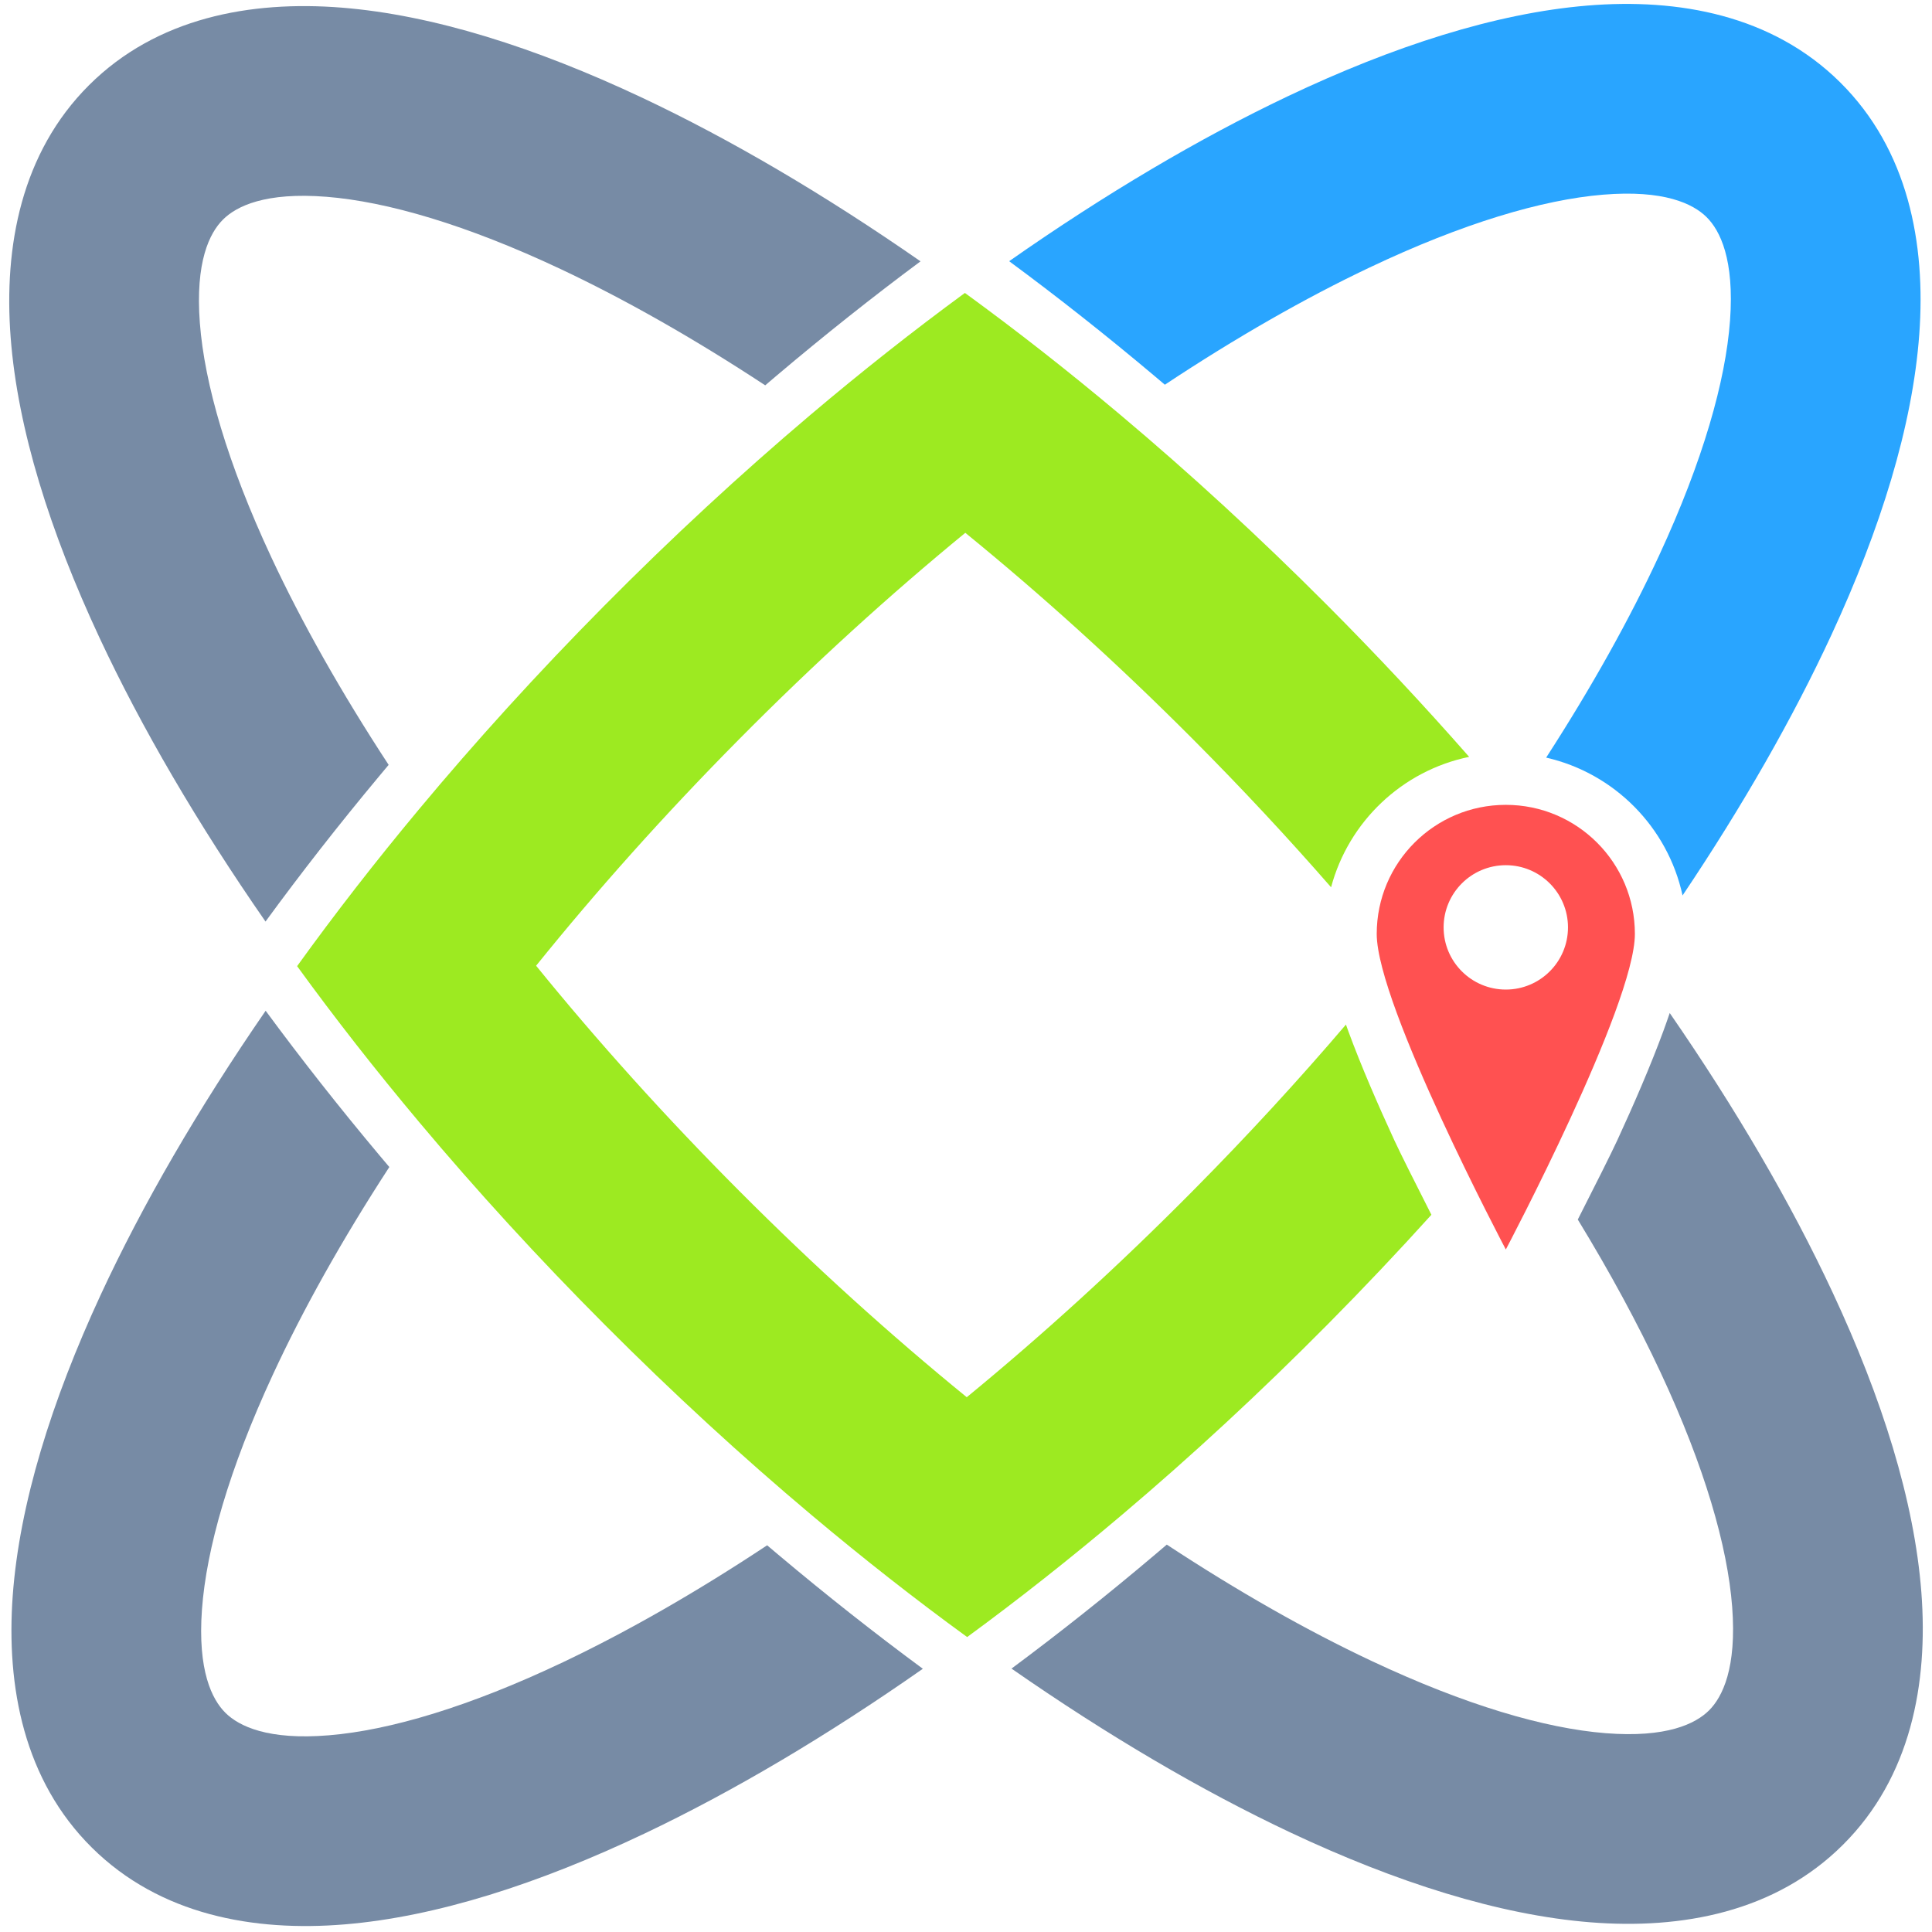 <svg xmlns="http://www.w3.org/2000/svg" width="32" height="32" viewBox="0 0 56 56" fill="none">
  <g clip-path="url(#clip0_2513_41)">
    <path d="M32.477 12.027C34.488 13.718 36.496 15.561 38.467 17.538C39.913 18.989 41.288 20.461 42.584 21.938C40.64 22.339 39.09 23.815 38.582 25.718C37.331 24.284 35.992 22.846 34.572 21.421C32.385 19.228 30.169 17.227 27.98 15.444C25.797 17.235 23.587 19.242 21.408 21.443C19.256 23.616 17.292 25.818 15.539 27.992C17.299 30.16 19.27 32.355 21.43 34.522C23.616 36.715 25.833 38.715 28.022 40.499C30.204 38.708 32.414 36.7 34.593 34.499C36.171 32.907 37.647 31.299 39.013 29.698C39.036 29.763 39.059 29.827 39.082 29.89C39.453 30.898 39.939 32.018 40.414 33.048C40.586 33.42 41.006 34.258 41.49 35.211C40.533 36.27 39.536 37.325 38.502 38.369C36.538 40.353 34.536 42.203 32.531 43.9C31.028 45.172 29.524 46.359 28.033 47.451C26.539 46.364 25.031 45.182 23.524 43.915C21.513 42.224 19.505 40.381 17.535 38.404C15.607 36.471 13.807 34.501 12.153 32.529C10.884 31.017 9.701 29.504 8.612 28.004C9.696 26.5 10.874 24.982 12.138 23.466C13.785 21.489 15.579 19.513 17.5 17.573C19.464 15.59 21.466 13.74 23.471 12.042C24.973 10.77 26.477 9.584 27.968 8.491C29.463 9.579 30.971 10.76 32.477 12.027Z" fill="#9DEA21"/>
    <path d="M18.593 2.823C21.16 4.031 23.889 5.633 26.682 7.575C25.293 8.607 23.896 9.716 22.501 10.896C22.394 10.987 22.287 11.078 22.18 11.169C20.107 9.806 18.112 8.676 16.25 7.799C13.523 6.515 11.221 5.844 9.464 5.704C7.693 5.563 6.853 5.975 6.463 6.365C6.072 6.754 5.657 7.592 5.793 9.363C5.927 11.121 6.591 13.425 7.866 16.157C8.747 18.043 9.888 20.067 11.265 22.17C11.171 22.281 11.078 22.393 10.985 22.505C9.815 23.908 8.717 25.314 7.696 26.712C5.724 23.87 4.101 21.092 2.883 18.483C1.451 15.416 0.512 12.441 0.309 9.783C0.106 7.139 0.618 4.425 2.58 2.469C4.541 0.514 7.257 0.011 9.901 0.221C12.558 0.433 15.53 1.381 18.593 2.823Z" fill="#778BA5"/>
    <path d="M7.7 29.297C5.737 32.145 4.124 34.928 2.914 37.541C1.493 40.613 0.564 43.591 0.369 46.25C0.176 48.895 0.696 51.607 2.665 53.556C4.633 55.505 7.35 55.999 9.993 55.779C12.649 55.559 15.618 54.601 18.676 53.149C21.239 51.932 23.963 50.321 26.749 48.37C25.357 47.343 23.956 46.239 22.558 45.063C22.451 44.972 22.343 44.882 22.236 44.791C20.168 46.161 18.176 47.298 16.317 48.181C13.594 49.474 11.295 50.153 9.538 50.298C7.768 50.446 6.927 50.036 6.535 49.648C6.143 49.26 5.725 48.423 5.854 46.651C5.983 44.893 6.639 42.587 7.906 39.851C8.78 37.962 9.914 35.934 11.285 33.827C11.19 33.715 11.096 33.604 11.003 33.493C9.829 32.093 8.726 30.691 7.7 29.297Z" fill="#778BA5"/>
    <path d="M37.408 53.118C34.84 51.909 32.111 50.307 29.319 48.365C30.707 47.334 32.105 46.225 33.499 45.044C33.606 44.953 33.713 44.862 33.82 44.771C35.893 46.134 37.888 47.265 39.75 48.141C42.478 49.425 44.779 50.097 46.537 50.237C48.307 50.378 49.147 49.965 49.538 49.576C49.928 49.186 50.343 48.348 50.208 46.577C50.074 44.819 49.409 42.515 48.134 39.784C47.476 38.374 46.672 36.888 45.733 35.349C46.247 34.339 46.7 33.437 46.88 33.047C47.355 32.017 47.841 30.897 48.212 29.889C48.275 29.718 48.337 29.541 48.398 29.363C50.328 32.158 51.919 34.889 53.117 37.457C54.55 40.524 55.489 43.499 55.692 46.157C55.894 48.802 55.383 51.516 53.42 53.471C51.459 55.427 48.744 55.93 46.1 55.719C43.443 55.507 40.47 54.559 37.408 53.118Z" fill="#778BA5"/>
    <path d="M33.764 11.151C35.833 9.781 37.824 8.643 39.683 7.761C42.406 6.467 44.706 5.789 46.463 5.643C48.233 5.496 49.074 5.905 49.466 6.293C49.858 6.681 50.275 7.519 50.146 9.29C50.017 11.048 49.361 13.354 48.095 16.09C47.242 17.933 46.142 19.908 44.816 21.96C46.79 22.41 48.34 23.974 48.77 25.955C50.521 23.347 51.974 20.802 53.086 18.4C54.508 15.328 55.437 12.35 55.631 9.691C55.825 7.046 55.304 4.334 53.336 2.385C51.367 0.436 48.651 -0.058 46.007 0.162C43.351 0.382 40.382 1.34 37.324 2.792C34.761 4.009 32.037 5.62 29.251 7.571C30.643 8.598 32.044 9.703 33.442 10.879C33.55 10.969 33.657 11.059 33.764 11.151Z" fill="#29A5FF"/>
    <path fill-rule="evenodd" clip-rule="evenodd" d="M43.647 36.217C43.647 36.217 47.388 29.137 47.388 27.071C47.388 25.004 45.713 23.329 43.647 23.329C41.58 23.329 39.905 25.004 39.905 27.071C39.905 29.137 43.647 36.217 43.647 36.217ZM43.647 28.683C44.642 28.683 45.449 27.876 45.449 26.881C45.449 25.885 44.642 25.078 43.647 25.078C42.651 25.078 41.844 25.885 41.844 26.881C41.844 27.876 42.651 28.683 43.647 28.683Z" fill="#FF5151"/>
  </g>
  <defs>
    <clipPath id="clip0_2513_41">
      <rect width="56" height="56" fill="white"/>
    </clipPath>
  </defs>
</svg> 